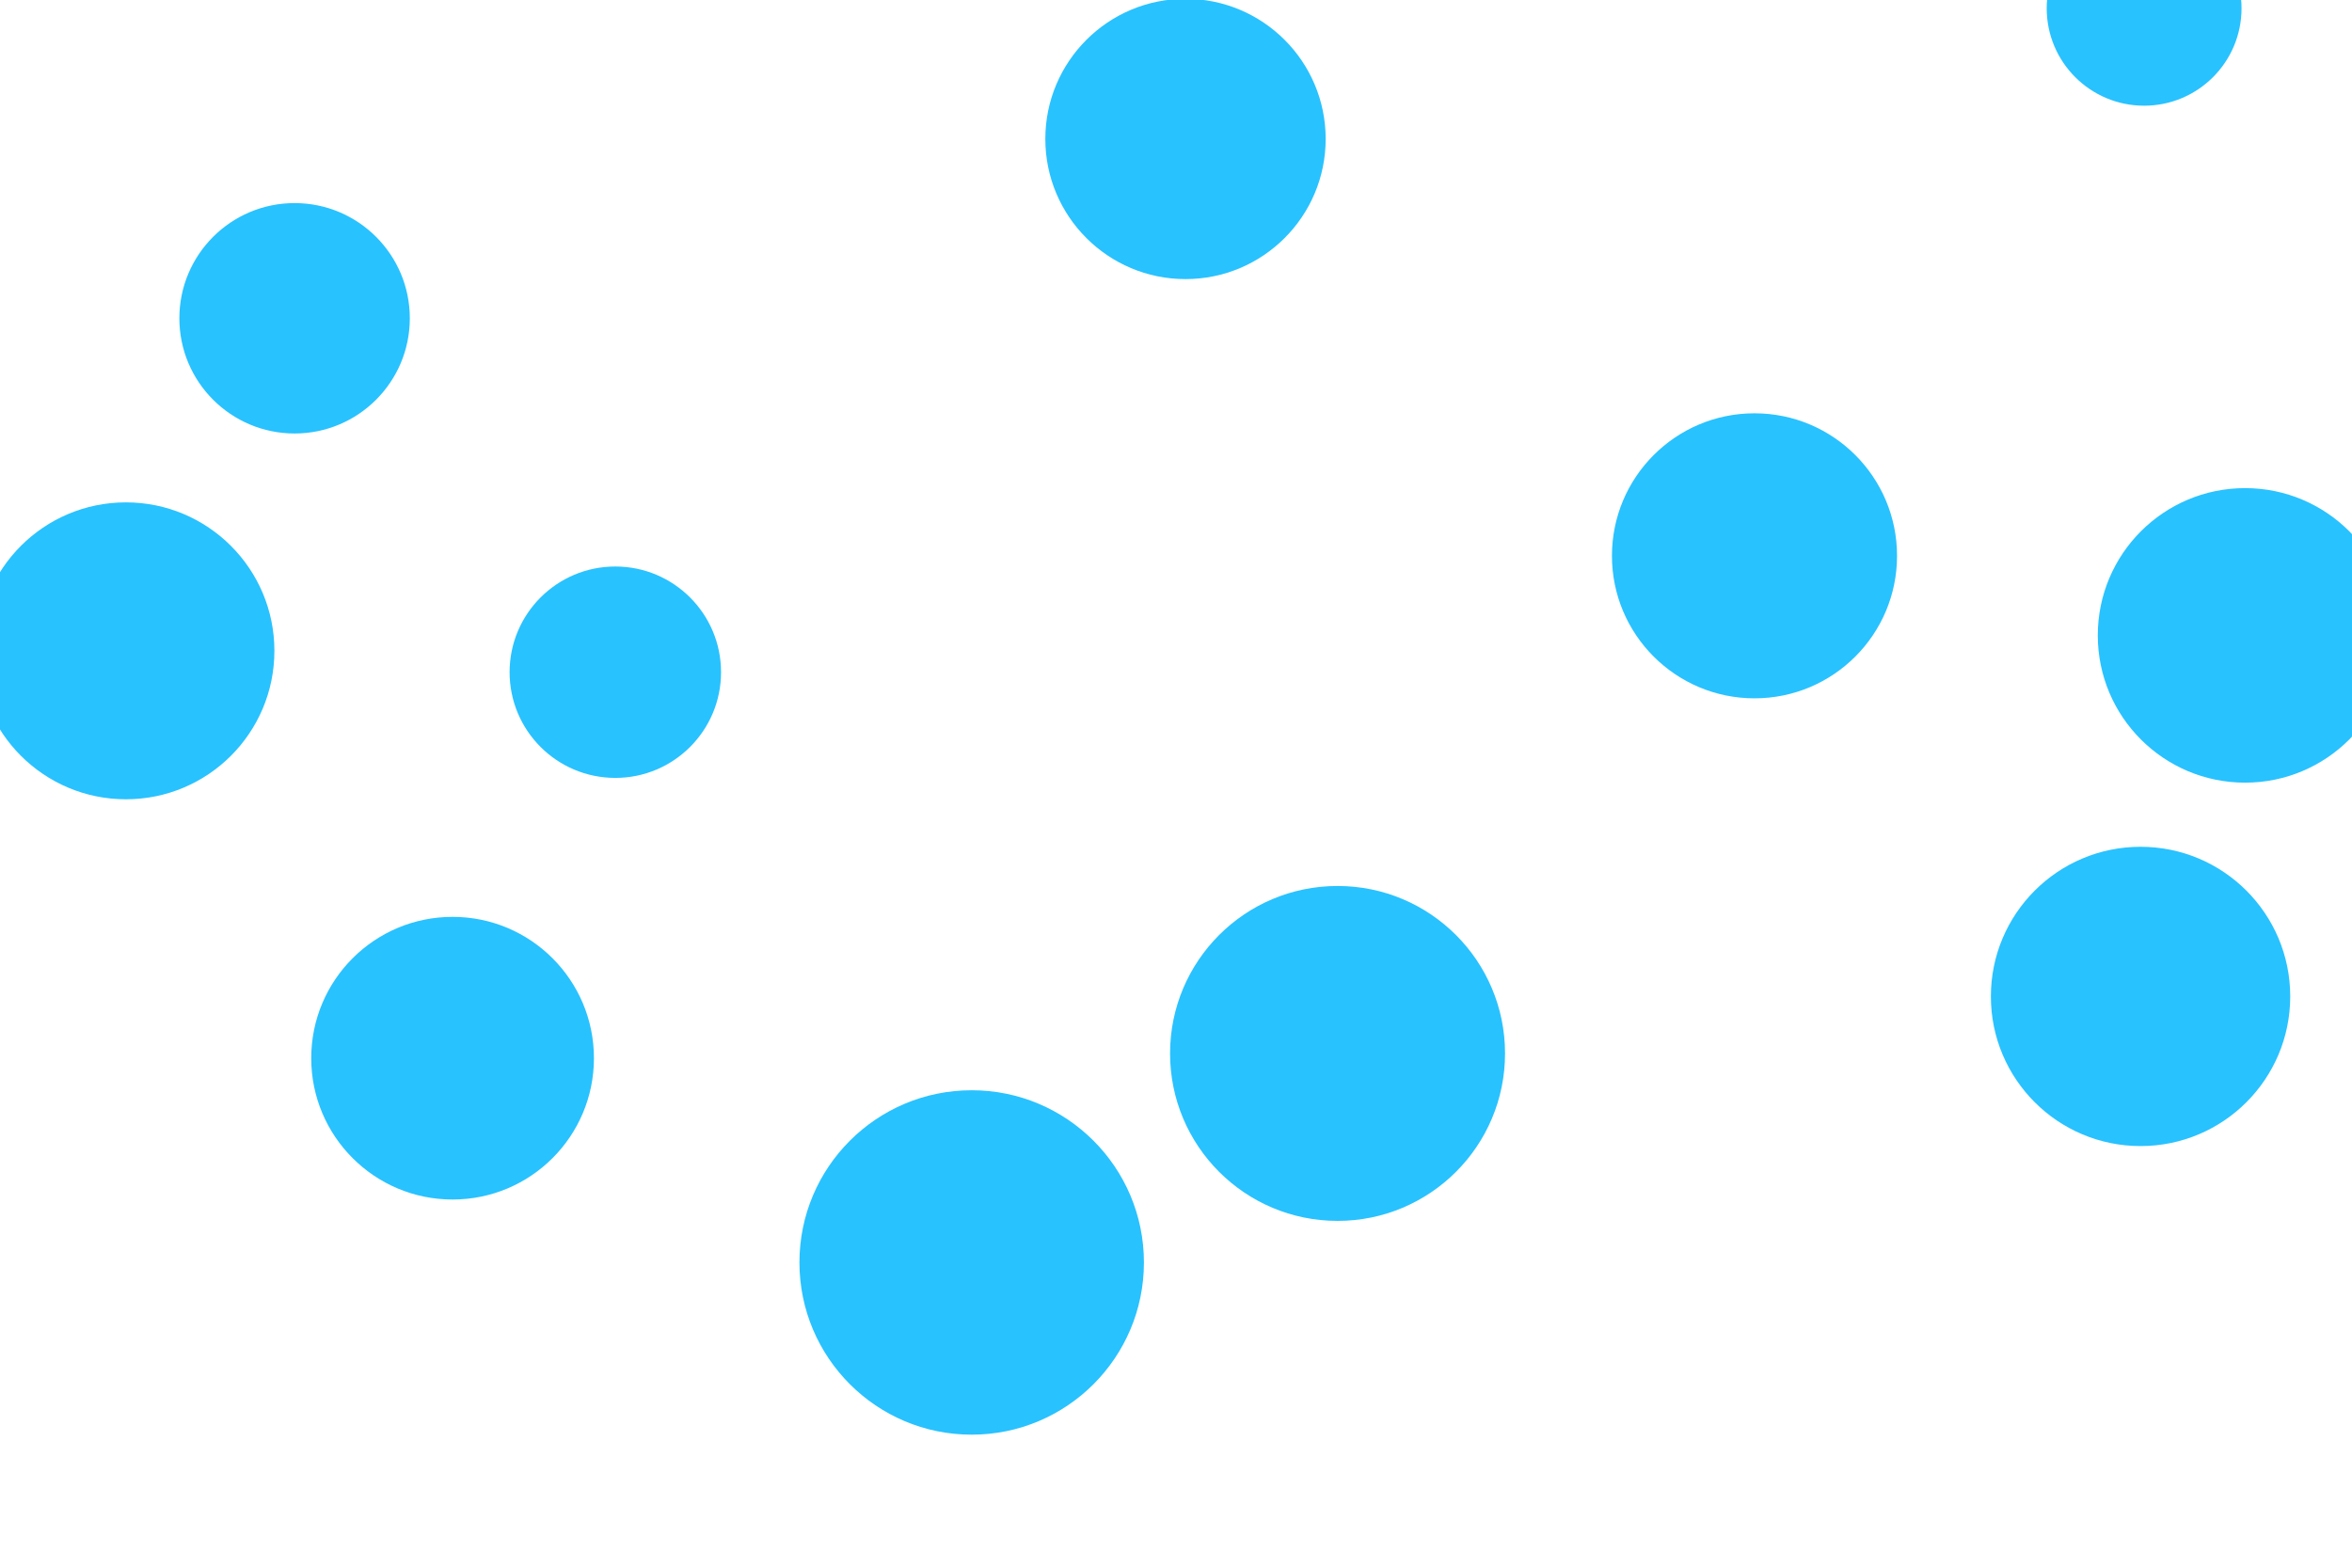 <svg id="visual" viewBox="0 0 1980 1320" width="1980" height="1320" xmlns="http://www.w3.org/2000/svg" xmlns:xlink="http://www.w3.org/1999/xlink" version="1.1"><g fill="#28c2ff"><circle r="145" cx="818" cy="1063"></circle><circle r="82" cx="1805" cy="7"></circle><circle r="119" cx="381" cy="891"></circle><circle r="124" cx="1890" cy="535"></circle><circle r="120" cx="1477" cy="468"></circle><circle r="97" cx="248" cy="268"></circle><circle r="125" cx="106" cy="548"></circle><circle r="118" cx="998" cy="117"></circle><circle r="141" cx="1126" cy="887"></circle><circle r="89" cx="518" cy="566"></circle><circle r="126" cx="1802" cy="839"></circle></g></svg>